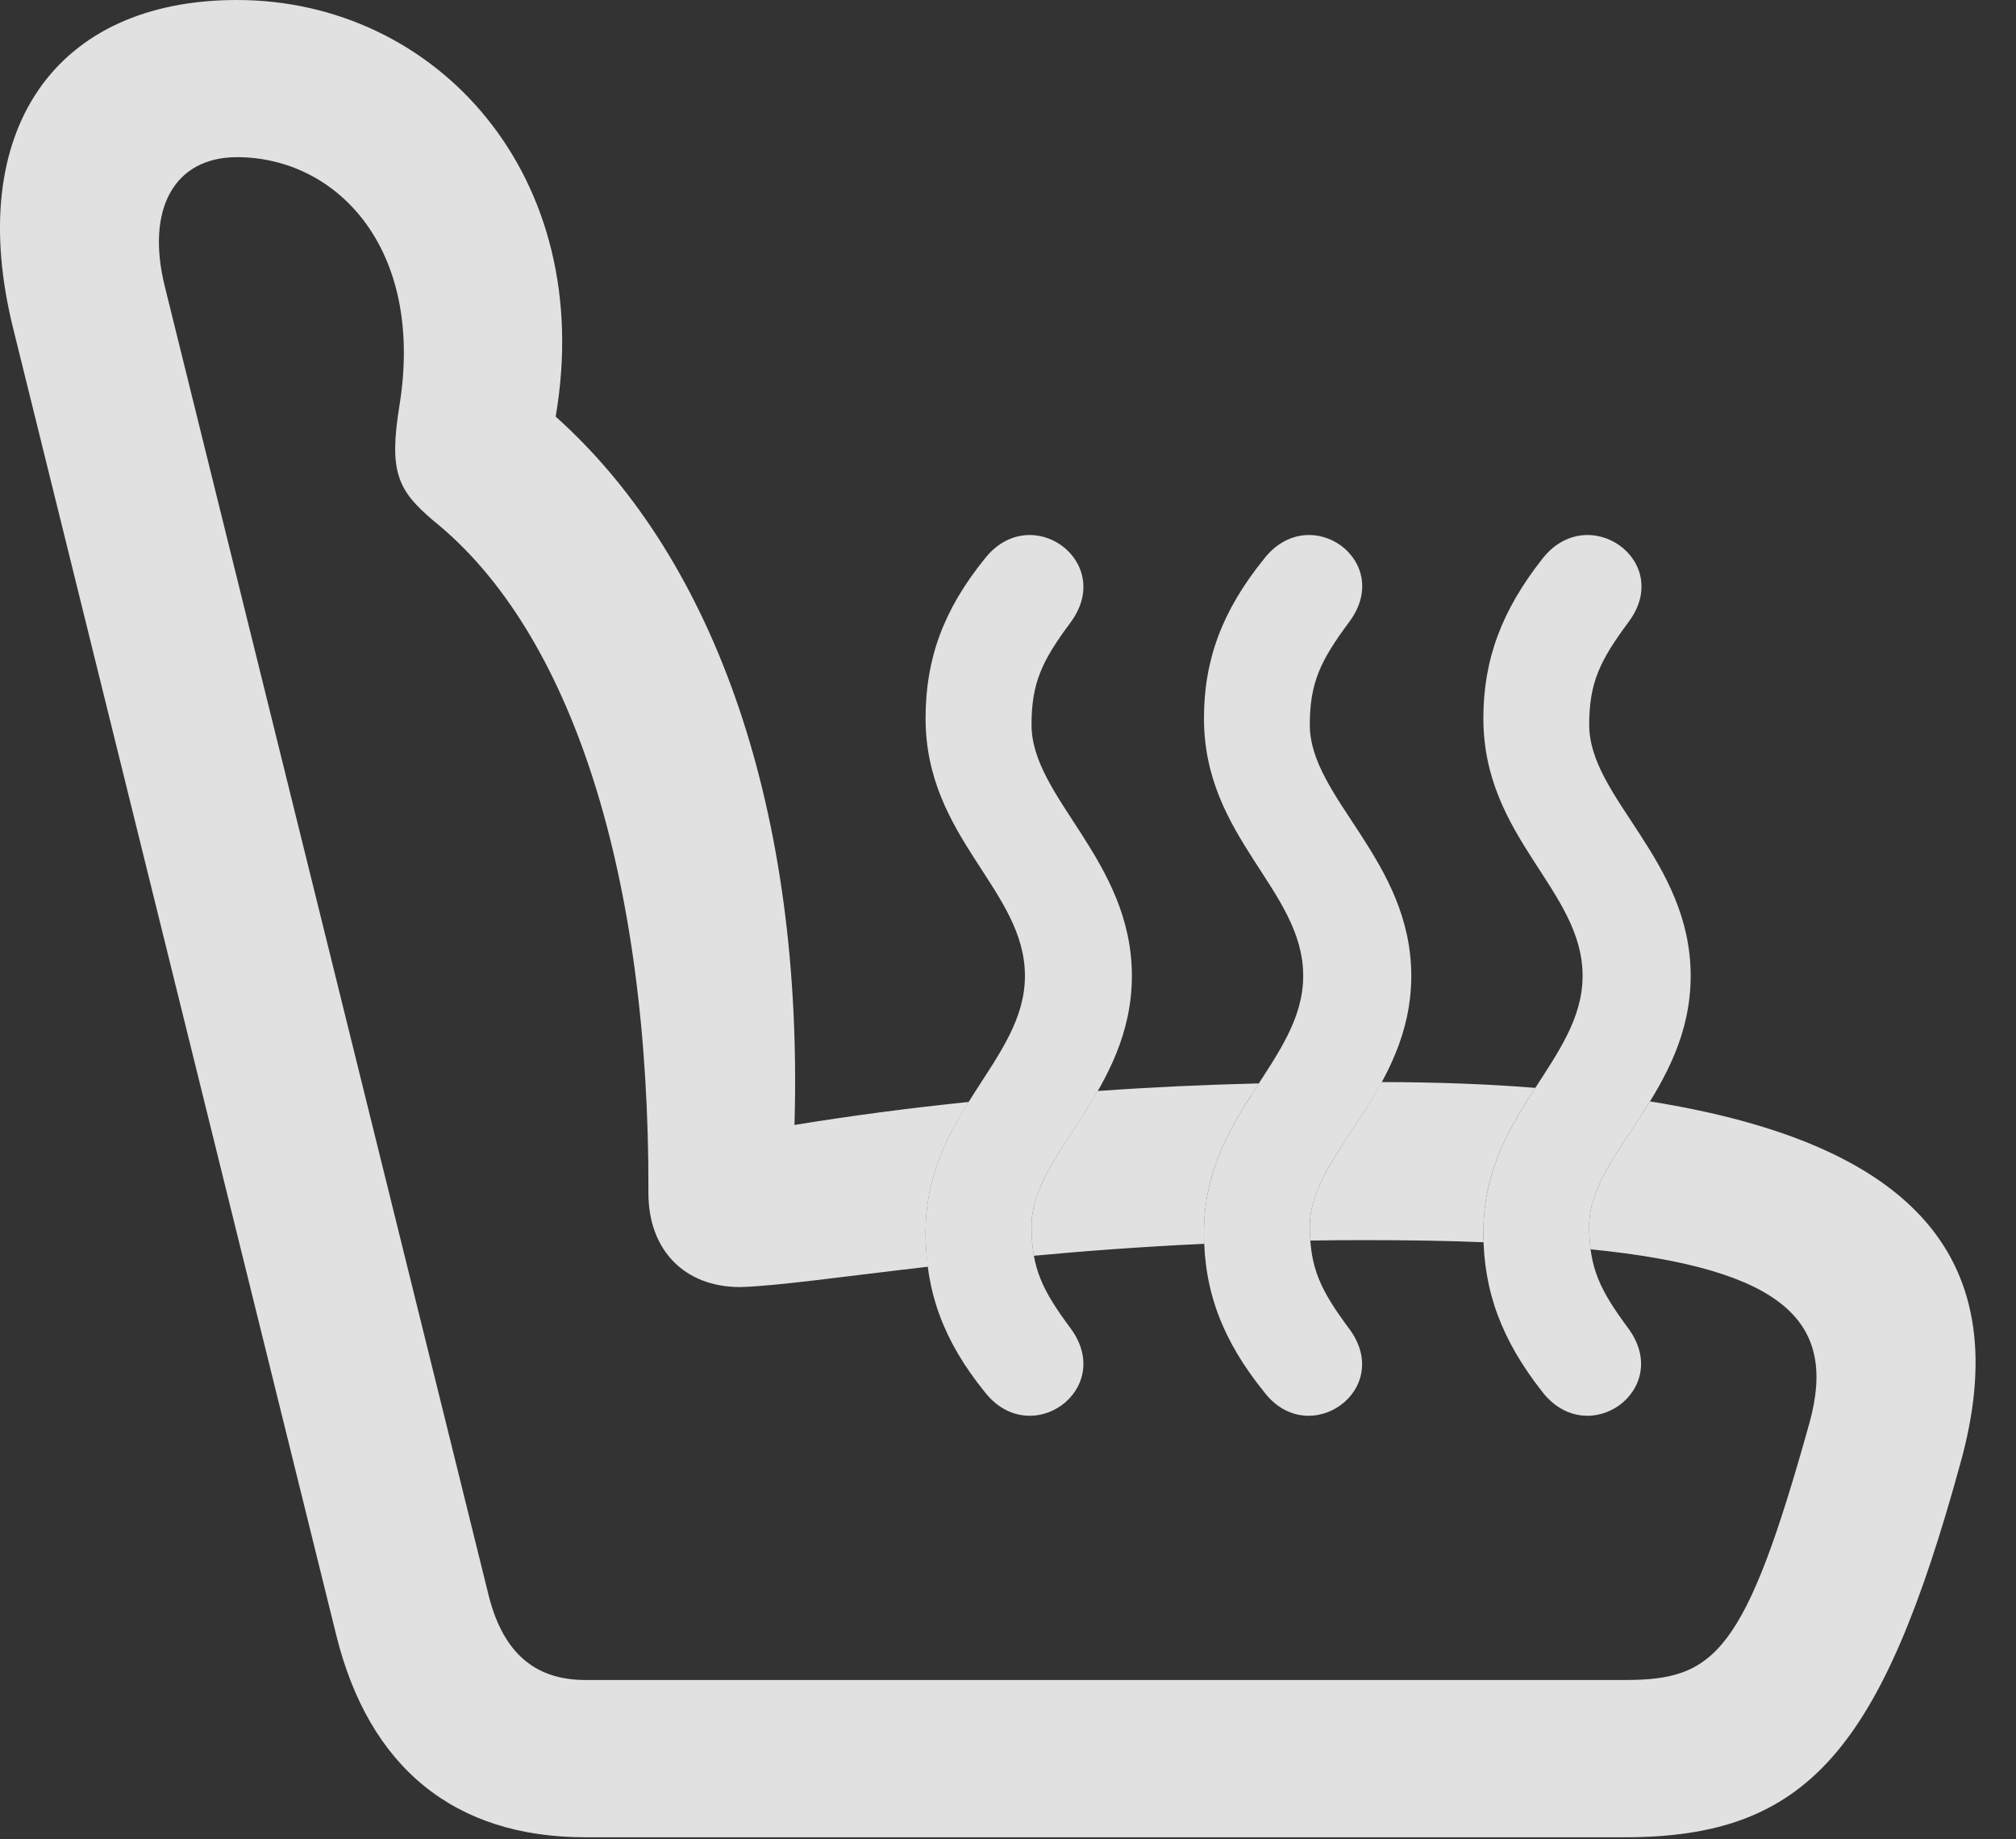 <?xml version="1.0" encoding="UTF-8"?>
<!--Generator: Apple Native CoreSVG 232.5-->
<!DOCTYPE svg
PUBLIC "-//W3C//DTD SVG 1.1//EN"
       "http://www.w3.org/Graphics/SVG/1.1/DTD/svg11.dtd">
<svg version="1.1" xmlns="http://www.w3.org/2000/svg" xmlns:xlink="http://www.w3.org/1999/xlink" width="18.039" height="16.455">
 <rect width="100%" height="100%" fill="#333333" stroke="none"/>
 <g>
  <rect height="16.455" opacity="0" width="18.039" x="0" y="0"/>
  <path d="M4.972 3.727C6.419 5.02 7.19 7.288 7.109 10.064C7.609 9.982 8.132 9.913 8.668 9.858C8.467 10.179 8.282 10.54 8.282 11.025C8.282 11.131 8.289 11.233 8.304 11.332C7.523 11.422 6.954 11.505 6.622 11.514C6.124 11.514 5.802 11.182 5.802 10.674C5.812 7.832 5.118 5.654 3.878 4.658C3.556 4.385 3.478 4.219 3.575 3.623C3.8 2.217 3.009 1.406 2.12 1.406C1.564 1.406 1.3 1.865 1.476 2.568L4.376 14.287C4.503 14.775 4.777 15.029 5.236 15.029L14.542 15.029C15.343 15.029 15.616 14.795 16.192 12.725C16.438 11.831 15.98 11.352 14.232 11.176C14.224 11.112 14.22 11.043 14.22 10.967C14.22 10.602 14.511 10.265 14.764 9.853C17.143 10.234 18.05 11.273 17.54 13.096C16.837 15.654 16.173 16.436 14.542 16.436L5.236 16.436C4.064 16.436 3.302 15.81 3.009 14.629L0.118 2.939C-0.321 1.172 0.489 0 2.12 0C3.904 0 5.342 1.571 4.972 3.727ZM10.773 11.025L10.777 11.127C10.219 11.153 9.709 11.191 9.251 11.234C9.236 11.153 9.23 11.066 9.23 10.967C9.23 10.575 9.562 10.215 9.822 9.76C10.298 9.726 10.78 9.704 11.264 9.692C11.027 10.056 10.773 10.456 10.773 11.025ZM13.738 9.732C13.509 10.085 13.273 10.476 13.273 11.025C13.273 11.055 13.273 11.084 13.276 11.113C12.957 11.1 12.604 11.094 12.218 11.094C12.05 11.094 11.885 11.095 11.724 11.098C11.721 11.057 11.72 11.013 11.72 10.967C11.72 10.552 12.096 10.174 12.363 9.68C12.86 9.681 13.317 9.698 13.738 9.732Z" fill="#ffffff" fill-opacity="0.85"/>
  <path d="M10.128 8.73C10.128 7.695 9.23 7.139 9.23 6.484C9.23 6.104 9.327 5.908 9.581 5.566C9.982 5.02 9.22 4.473 8.81 5C8.439 5.459 8.282 5.898 8.282 6.426C8.282 7.5 9.171 7.959 9.171 8.73C9.171 9.492 8.282 9.961 8.282 11.025C8.282 11.553 8.439 11.992 8.81 12.451C9.22 12.979 9.982 12.432 9.581 11.885C9.327 11.543 9.23 11.348 9.23 10.967C9.23 10.322 10.128 9.766 10.128 8.73ZM12.628 8.73C12.628 7.695 11.72 7.139 11.72 6.484C11.72 6.104 11.818 5.908 12.071 5.566C12.482 5.02 11.72 4.473 11.31 5C10.939 5.459 10.773 5.898 10.773 6.426C10.773 7.5 11.661 7.959 11.661 8.73C11.661 9.492 10.773 9.961 10.773 11.025C10.773 11.553 10.939 11.992 11.31 12.451C11.71 12.979 12.482 12.432 12.071 11.885C11.818 11.543 11.72 11.348 11.72 10.967C11.72 10.322 12.628 9.766 12.628 8.73ZM15.128 8.73C15.128 7.695 14.22 7.139 14.22 6.484C14.22 6.104 14.318 5.908 14.571 5.566C14.982 5.02 14.21 4.473 13.8 5C13.439 5.459 13.273 5.898 13.273 6.426C13.273 7.5 14.161 7.959 14.161 8.73C14.161 9.492 13.273 9.961 13.273 11.025C13.273 11.553 13.439 11.992 13.8 12.451C14.21 12.979 14.972 12.432 14.571 11.885C14.318 11.543 14.22 11.348 14.22 10.967C14.22 10.322 15.128 9.766 15.128 8.73Z" fill="#ffffff" fill-opacity="0.85"/>
 </g>
</svg>
